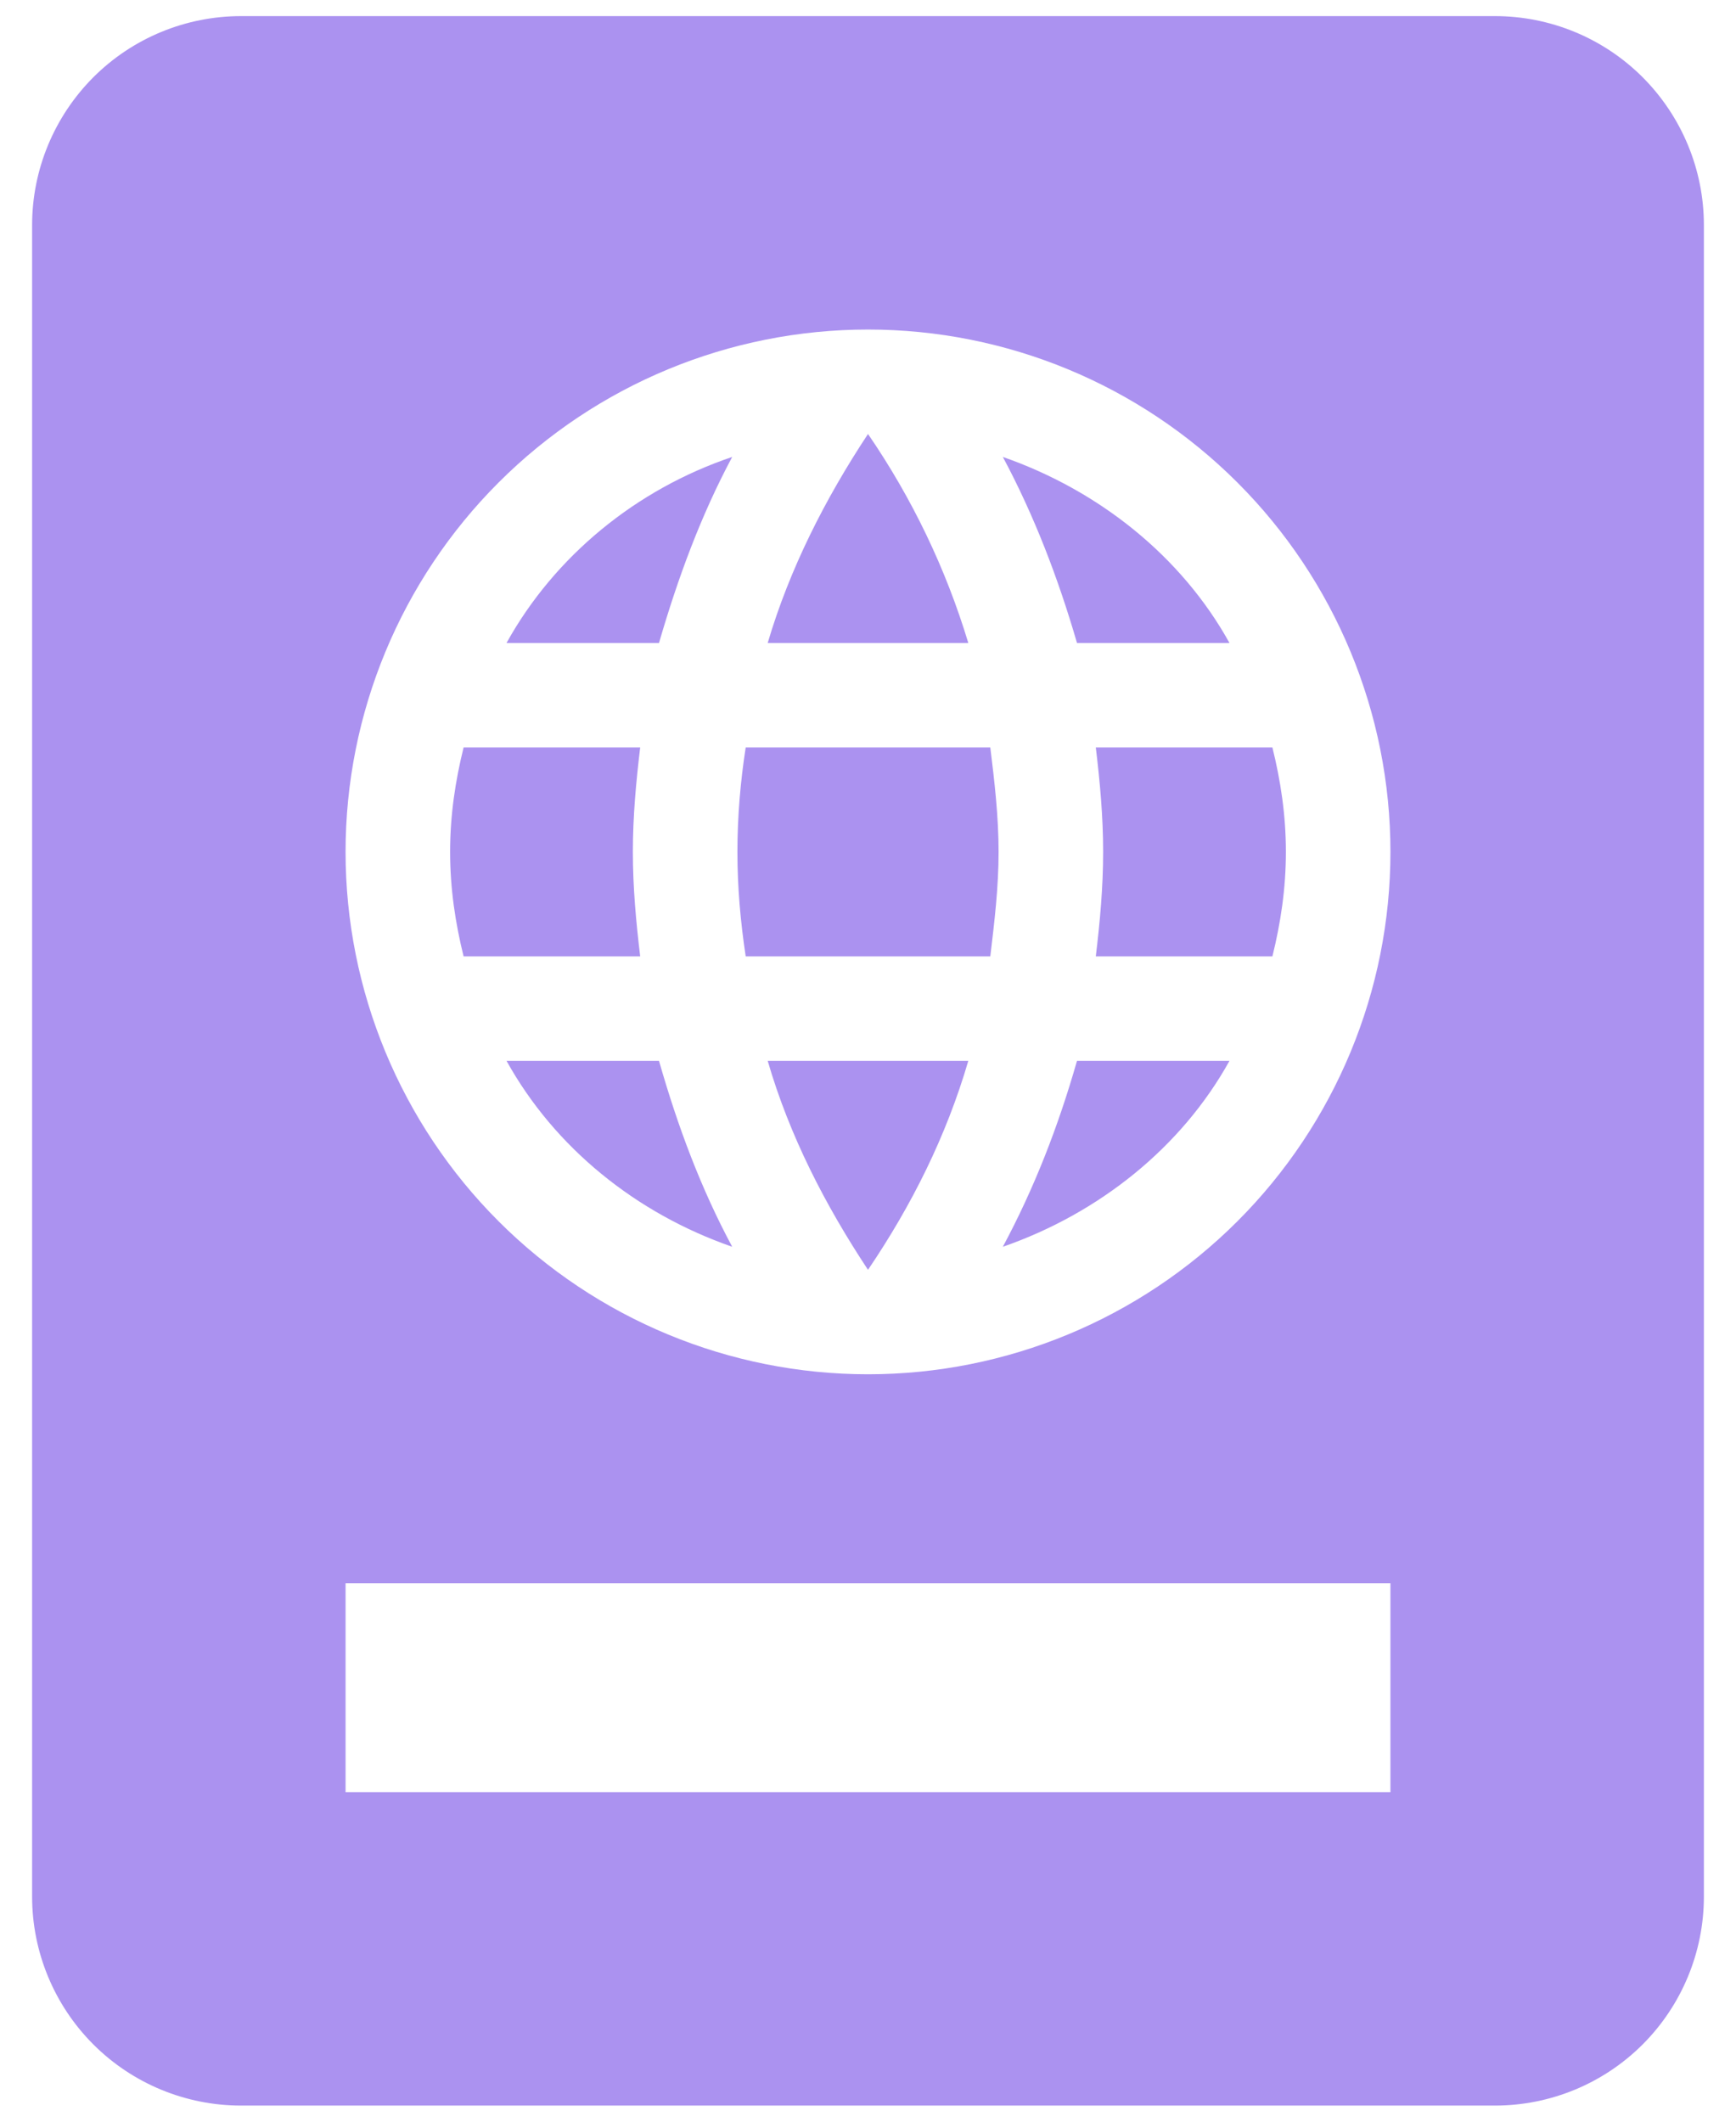 <svg width="18" height="22" viewBox="0 0 18 22" fill="none" xmlns="http://www.w3.org/2000/svg">
<path d="M2.5 0.167C1.925 0.167 1.374 0.395 0.968 0.801C0.562 1.208 0.333 1.759 0.333 2.333V19.667C0.333 20.241 0.562 20.793 0.968 21.199C1.374 21.605 1.925 21.833 2.5 21.833H15.5C16.075 21.833 16.626 21.605 17.032 21.199C17.438 20.793 17.667 20.241 17.667 19.667V2.333C17.667 1.759 17.438 1.208 17.032 0.801C16.626 0.395 16.075 0.167 15.5 0.167H2.5ZM9 3.417C10.437 3.417 11.814 3.987 12.83 5.003C13.846 6.019 14.417 7.397 14.417 8.833C14.417 10.27 13.846 11.648 12.83 12.664C11.814 13.679 10.437 14.25 9 14.25C7.563 14.25 6.186 13.679 5.17 12.664C4.154 11.648 3.583 10.27 3.583 8.833C3.583 7.397 4.154 6.019 5.17 5.003C6.186 3.987 7.563 3.417 9 3.417V3.417ZM9 4.5C8.556 5.172 8.187 5.898 7.96 6.667H10.04C9.807 5.895 9.456 5.165 9 4.5V4.5ZM7.592 4.738C6.595 5.074 5.75 5.768 5.252 6.667H6.833C7.028 5.995 7.267 5.345 7.592 4.738ZM10.398 4.738C10.723 5.345 10.972 5.995 11.167 6.667H12.748C12.25 5.768 11.394 5.085 10.398 4.738V4.738ZM4.807 7.75C4.721 8.097 4.667 8.454 4.667 8.833C4.667 9.213 4.721 9.57 4.807 9.917H6.638C6.595 9.559 6.562 9.202 6.562 8.833C6.562 8.465 6.595 8.108 6.638 7.75H4.807ZM7.732 7.75C7.678 8.097 7.646 8.465 7.646 8.833C7.646 9.202 7.678 9.559 7.732 9.917H10.268C10.311 9.559 10.354 9.202 10.354 8.833C10.354 8.465 10.311 8.097 10.268 7.75H7.732ZM11.362 7.75C11.405 8.108 11.438 8.465 11.438 8.833C11.438 9.202 11.405 9.559 11.362 9.917H13.193C13.279 9.57 13.333 9.213 13.333 8.833C13.333 8.454 13.279 8.097 13.193 7.75H11.362V7.75ZM5.252 11C5.75 11.899 6.595 12.582 7.592 12.928C7.267 12.322 7.028 11.683 6.833 11H5.252ZM7.96 11C8.187 11.78 8.556 12.495 9 13.167C9.455 12.495 9.812 11.78 10.04 11H7.96V11ZM11.167 11C10.972 11.683 10.723 12.322 10.398 12.928C11.394 12.582 12.25 11.899 12.748 11H11.167ZM3.583 16.417H14.417V18.583H3.583V16.417Z" fill="#AB92F0"/>
</svg>
